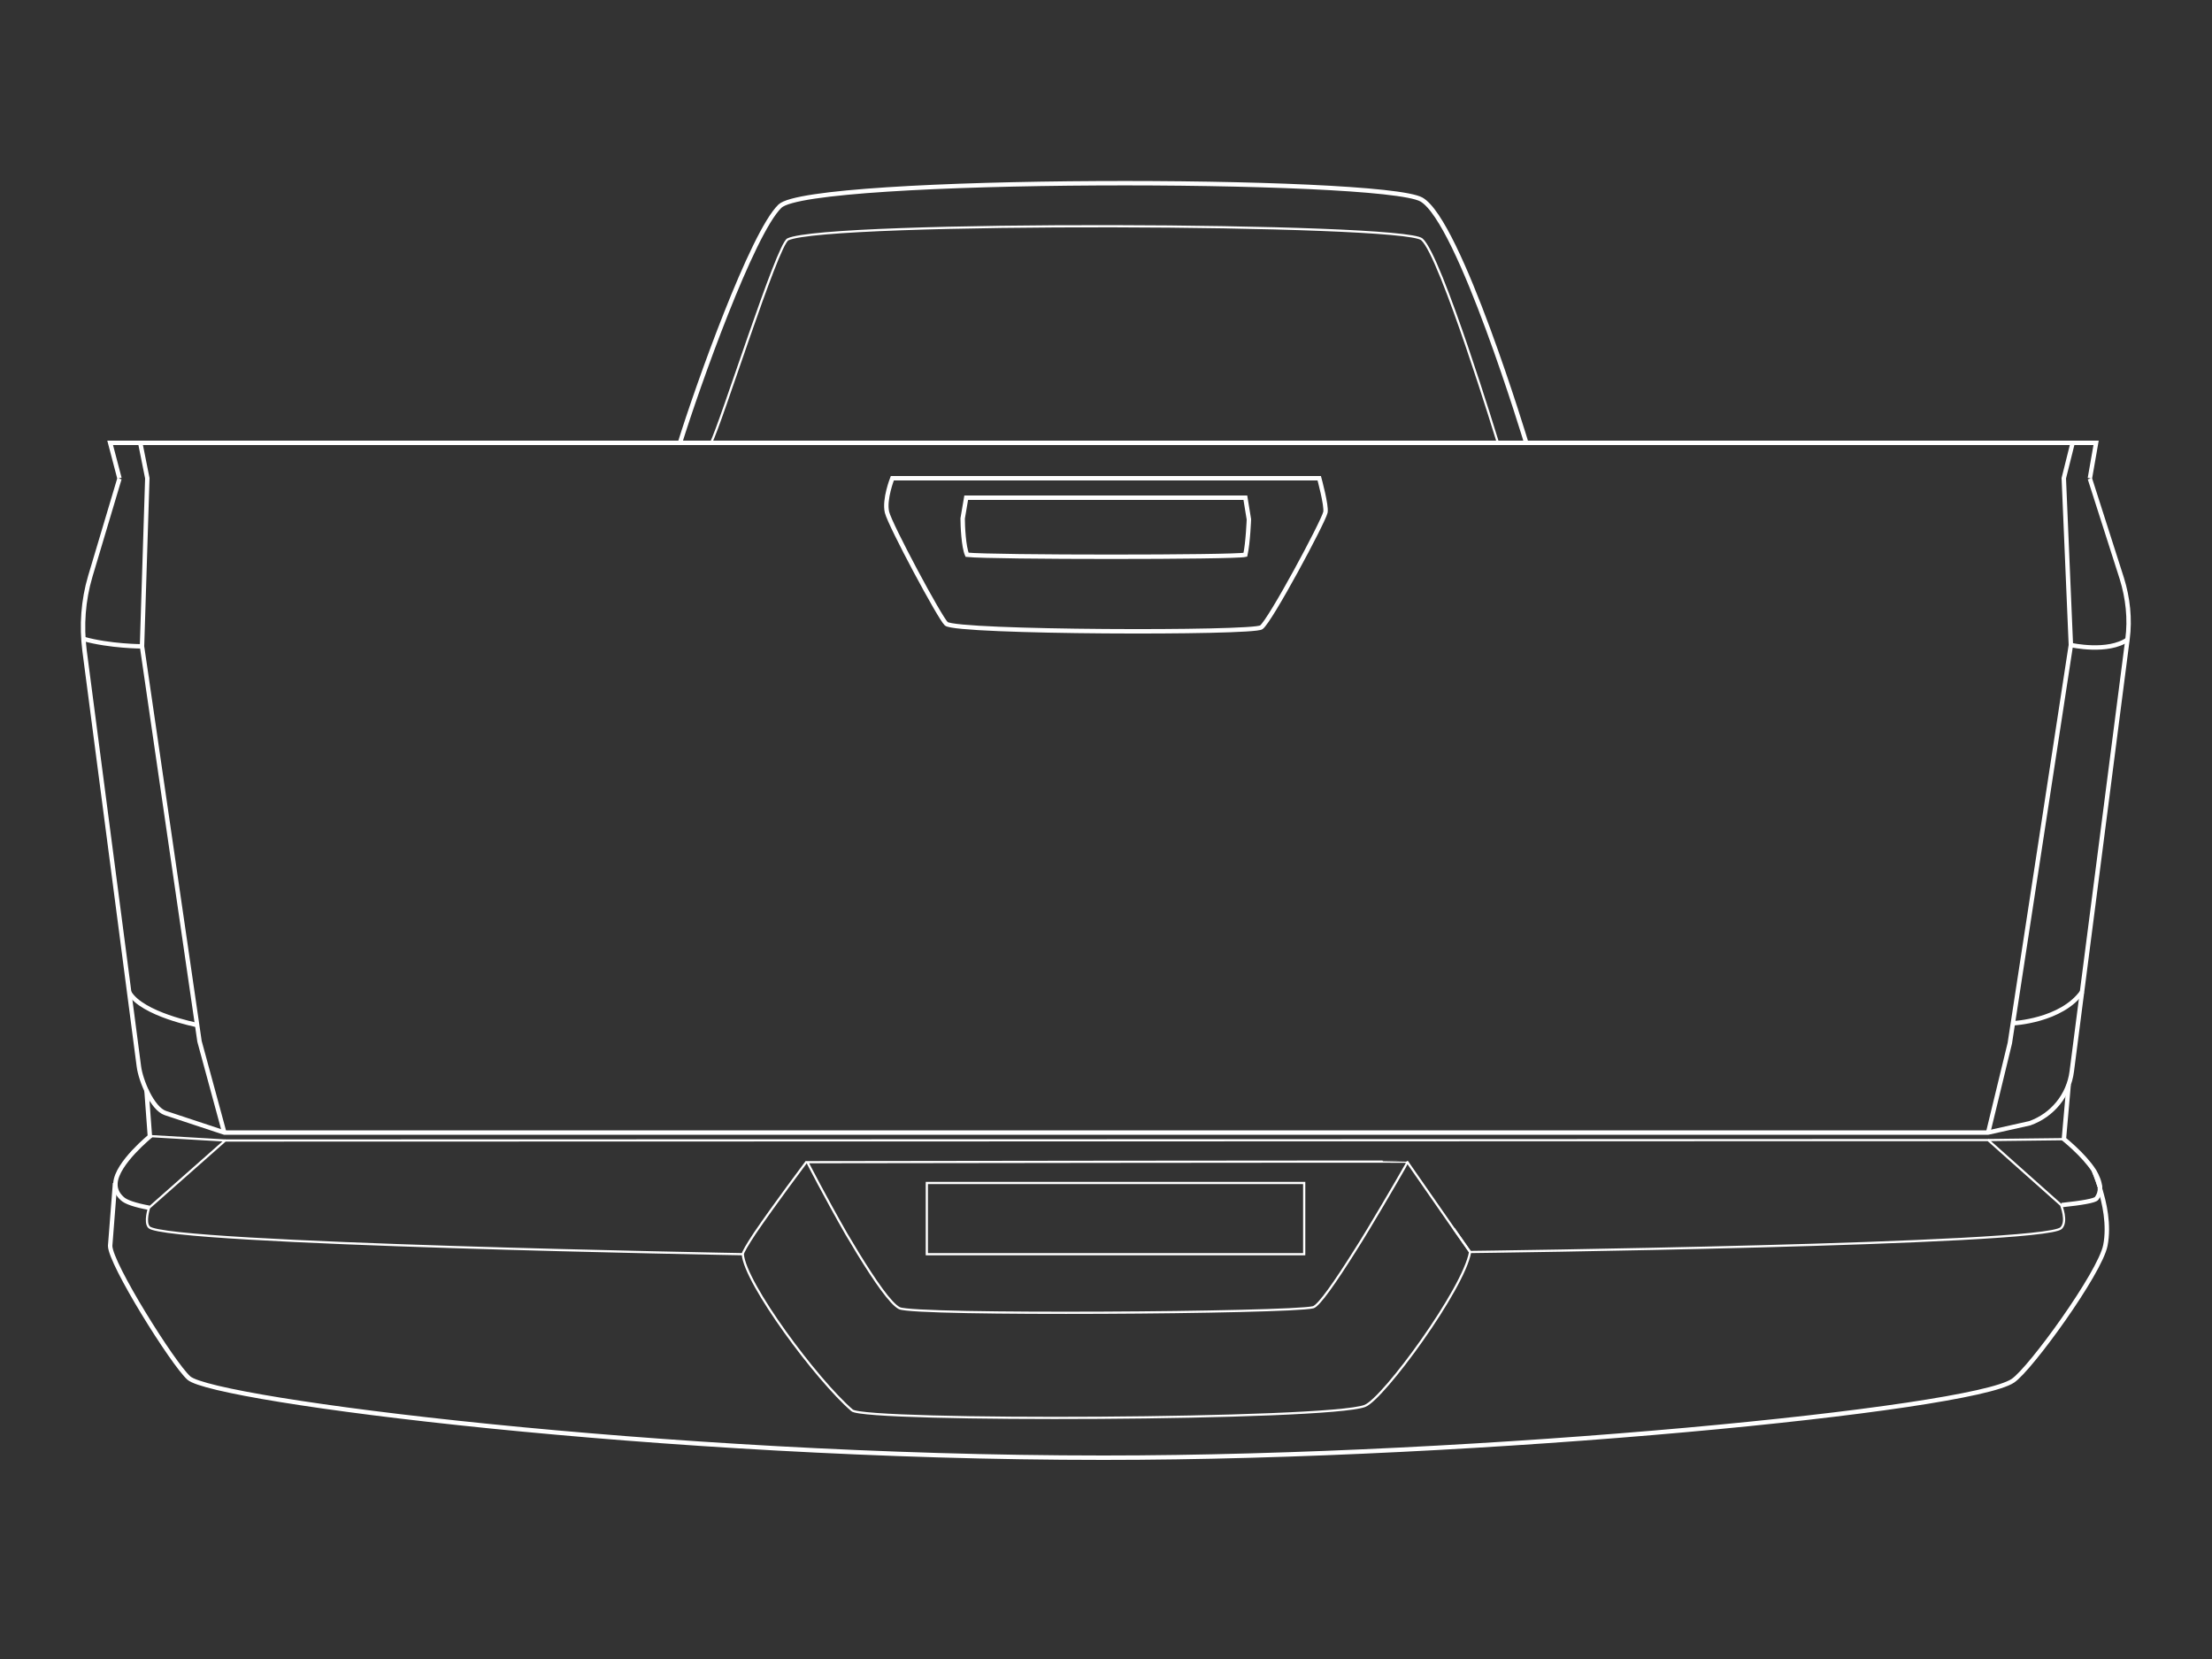 <svg version="1.1" id="Calque_1" xmlns="http://www.w3.org/2000/svg" x="0" y="0" viewBox="0 0 500 375" style="enable-background:new 0 0 500 375" xml:space="preserve"><rect x="0" y="0" width="500" height="375" fill="#333333" stroke="none"/><g id="Calque_2_00000003793642700843805470000005231425268505117568_"><path fill = "none" stroke="#fff" stroke-miterlimit="10" d="m27 108.1-2.1-8h448.9l-1.4 8M472.4 108.2l7.2 22.5c1.4 4.5 1.9 9.2 1.3 13.8l-12.6 97.7c-.7 5.4-4.4 9.9-9.5 11.7l-9.4 2.1H50.7l-13.3-4.4c-3-1-5.6-7.4-6-10.5L19.1 147c-.7-5.6-.3-11.3 1.3-16.7l6.6-22.1"/><path fill = "none" stroke="#fff" stroke-miterlimit="10" d="m31.7 100.1 1.6 8-1.2 38 13 89.3 5.6 20.6M468.5 100.1l-2 8 1.6 37.7-13.8 90-4.9 20.2M468.1 145.8s8.4 1.9 12.9-1.3"/><path fill = "none" stroke="#fff" stroke-miterlimit="10" d="M18.8 144.4c6.1 1.7 13.3 1.7 13.3 1.7M29.2 224.3c2.9 5 15.4 7.4 15.4 7.4M470.7 224.1c-4.7 6.7-15.7 7.2-15.7 7.2M153.7 100.1c4-12.9 16.3-47.4 22.6-53.5 6.9-6.7 135.9-6.6 145-1.5 8.6 4.9 23.7 55 23.7 55"/><path fill = "none" stroke="#fff" stroke-miterlimit="10" stroke-width = ".5" d="M160.7 100.1c2.2-4.1 15-44.9 17.4-46 8.9-4.2 139.1-3.7 143.3 0 4.3 3.7 17.2 46 17.2 46"/><path fill = "none" stroke="#fff" stroke-miterlimit="10" d="M474.7 268.4c-.7-2.2-1.3-3.6-1.4-3.8.8 1.3 1.3 2.6 1.4 3.8z"/><path fill = "none" stroke="#fff" stroke-miterlimit="10" d="M466.3 257.3s4.7 3.7 7 7.3c.1.2.7 1.7 1.4 3.8 0 .9-.2 1.7-.8 2.5-.4.5-3.2 1-7.9 1.5M33.7 273c-3.2-.6-5.3-1.3-6.1-2.1-1.2-1.1-1.6-2.3-1.5-3.5.3-4.5 8-10.7 8-10.7"/><path fill = "none" stroke="#fff" stroke-miterlimit="10" d="M474.6 268.5c1.1 3.3 2.2 8.4 1.3 13-1.2 6.2-16.9 27.9-20.9 30.6-9.6 6.5-119.3 17.4-205.6 17.4-100.2 0-200.9-13-206.7-18-3.6-3.2-17.8-25.9-17.8-29.9l1.1-14.1v-.1"/><path fill = "none" stroke="#fff" stroke-miterlimit="10" stroke-width = ".5" d="M168 283.5s-130.5-2.3-134.3-6.1c-1.1-1.1 0-4.4 0-4.4l17.2-15.2 398.5-.1 16.5 14.7c0 .1 1.5 3.7 0 5.2-3.9 3.8-133.6 5.4-133.6 5.4l-3.7-5.3"/><path fill = "none" stroke="#fff" stroke-miterlimit="10" stroke-width = ".5" d="M318.2 262.6c0 .1-4.3 7.6-9 15.4-1 1.7-2.1 3.4-3.1 5-4.1 6.5-8 12.2-9.3 12.5-5.5 1.3-90.1 1.9-93.5.2-2-1-5.6-6.3-9.3-12.3l-2.7-4.5c-4.7-8.2-8.8-16.2-8.8-16.2s135.7-.2 135.7-.1z"/><path fill = "none" stroke="#fff" stroke-miterlimit="10" stroke-width = ".5" d="m318 262.5 10.5 15.1 3.8 5.4c-1.4 8.3-19.6 33.2-23.8 34.8-8.4 3.2-112.8 3.6-115.9 1-8-6.9-24.2-28.7-24.7-35.3 0-.4 1.1-2.3 2.7-4.7 4.2-6.2 11.7-16.2 11.7-16.2"/><path fill = "none" stroke="#fff" stroke-miterlimit="10" d="m33.1 246.3.8 10.8M467.6 245.2l-1.1 12.5M201.7 108.1s-1.9 4.8-1.2 7.7 12 24 13.4 25.2c2.4 2 69.3 2.2 71.2.8 2-1.4 14-23.8 14.5-26 .3-1.5-1.4-7.7-1.4-7.7h-96.5z"/><path fill = "none" stroke="#fff" stroke-miterlimit="10" d="M218.4 112.5h63.1l.8 4.9s-.2 5.3-.8 8c-2.5.6-57.3.6-62.9 0-.8-1.8-1-6.6-1-8.2l.8-4.7z"/><path fill = "none" stroke="#fff" stroke-miterlimit="10" stroke-width = ".5" d="M209.5 267.4h85.3v16.1h-85.3z"/></g><path fill = "none" stroke="#fff" stroke-miterlimit="10" stroke-width = ".5" d="m33.9 256.8 17 1M466.2 257.5l-16.8.2"/></svg>